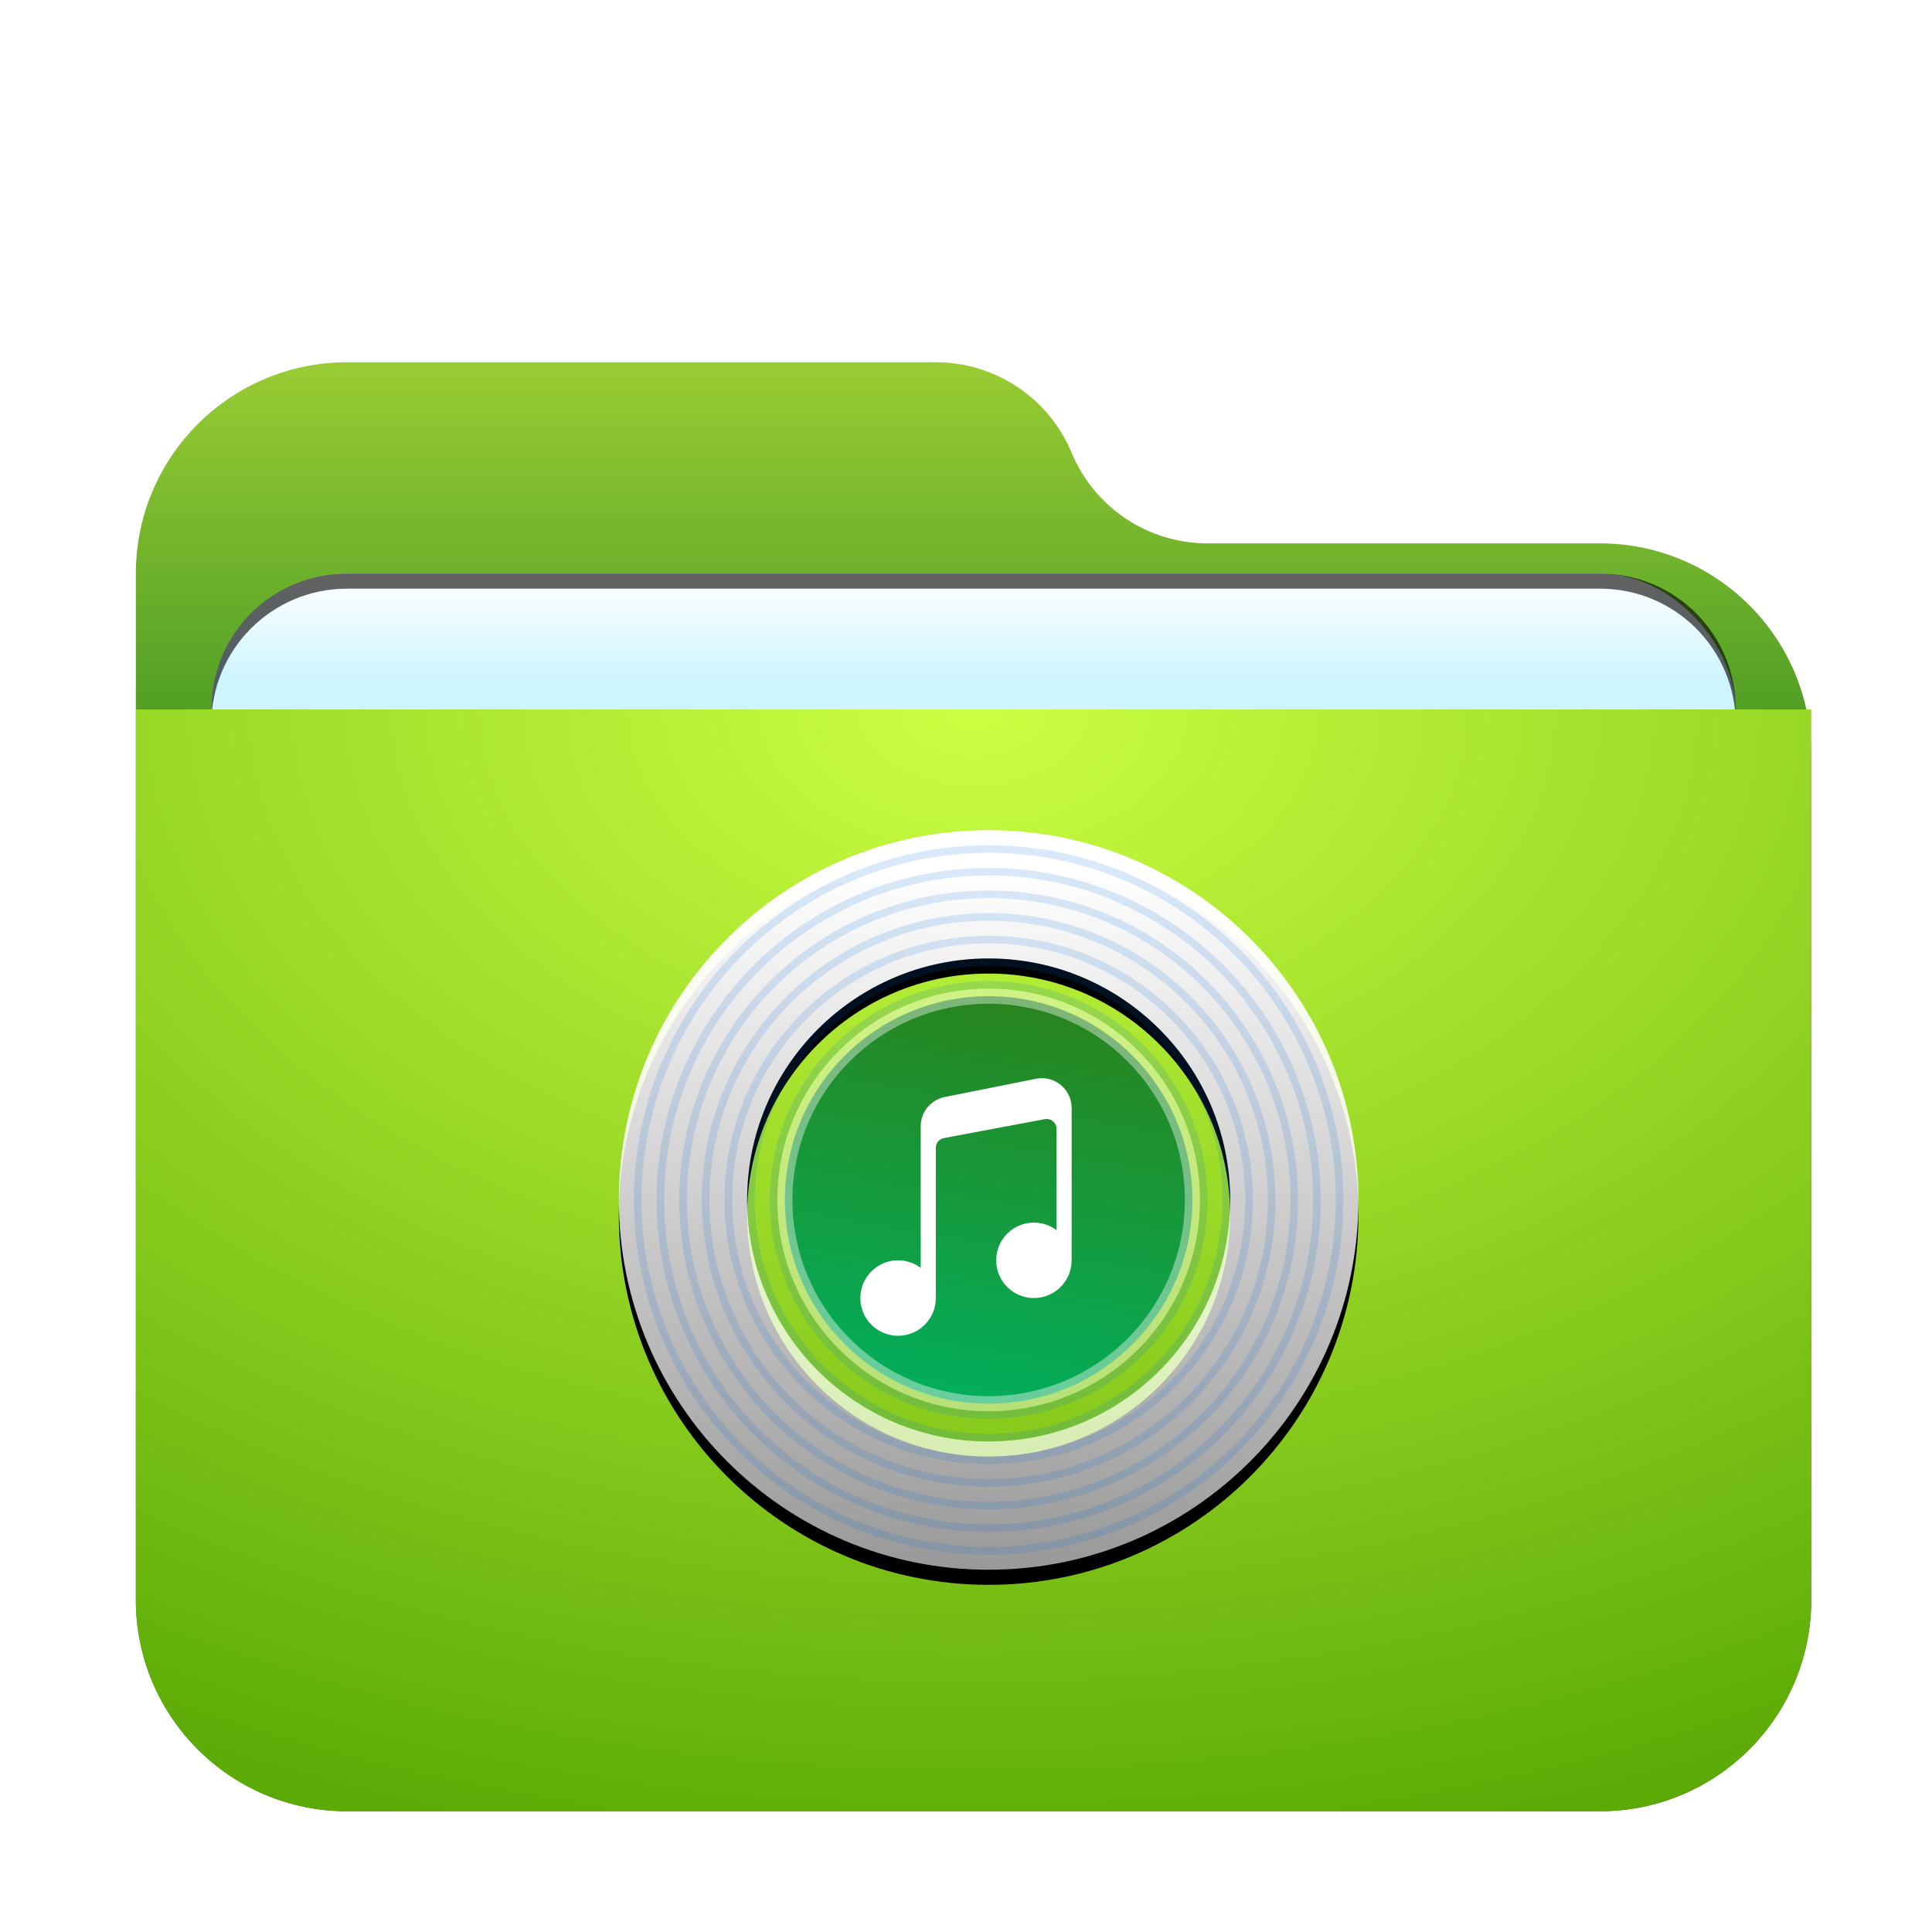 <svg width="128" height="128" version="1.1" viewBox="0 0 128 128" xmlns="http://www.w3.org/2000/svg" xmlns:xlink="http://www.w3.org/1999/xlink">
<defs>
<linearGradient id="folder-music-128px-l" x1="25.521" x2="25.521" y1="2.405" y2="49" gradientUnits="userSpaceOnUse">
<stop stop-color="#FFF" offset="0"/>
<stop stop-color="#FFF" stop-opacity=".6" offset="1"/>
</linearGradient>
<path id="folder-music-128px-k" d="m24.5 49c-13.531 0-24.5-10.969-24.5-24.5s10.969-24.5 24.5-24.5 24.5 10.969 24.5 24.5-10.969 24.5-24.5 24.5zm0-8.5c8.837 0 16-7.163 16-16s-7.163-16-16-16-16 7.163-16 16 7.163 16 16 16z"/>
<filter id="folder-music-128px-j" x="-13.3%" y="-11.2%" width="126.5%" height="126.5%">
<feOffset dy="1" in="SourceAlpha" result="shadowOffsetOuter1"/>
<feGaussianBlur in="shadowOffsetOuter1" result="shadowBlurOuter1" stdDeviation="2"/>
<feColorMatrix in="shadowBlurOuter1" values="0 0 0 0 0   0 0 0 0 0.427   0 0 0 0 0.969  0 0 0 0.5 0"/>
</filter>
<linearGradient id="folder-music-128px-m" x1="20.515" x2="15.756" y1="10.5" y2="38.5" gradientTransform="translate(41,55)" gradientUnits="userSpaceOnUse">
<stop stop-color="#28851e" offset="0"/>
<stop stop-color="#00b160" offset="1"/>
</linearGradient>
<linearGradient id="linearGradient903" x1="51.614" x2="51.614" y1="-3.0562e-14" y2="39.194" gradientTransform="matrix(1.075 0 0 .93 9 22)" gradientUnits="userSpaceOnUse">
<stop stop-color="#9c3" offset="0"/>
<stop stop-color="#28851e" offset="1"/>
</linearGradient>
<filter id="folder-128px-a" x="-.144" y="-.167" width="1.288" height="1.333">
<feOffset dy="2" in="SourceAlpha" result="shadowOffsetOuter1"/>
<feGaussianBlur in="shadowOffsetOuter1" result="shadowBlurOuter1" stdDeviation="3"/>
<feComposite in="shadowBlurOuter1" in2="SourceAlpha" operator="out" result="shadowBlurOuter1"/>
<feColorMatrix in="shadowBlurOuter1" result="shadowMatrixOuter1" values="0 0 0 0 0   0 0 0 0 0   0 0 0 0 0  0 0 0 0.2 0"/>
<feMerge>
<feMergeNode in="shadowMatrixOuter1"/>
<feMergeNode in="SourceGraphic"/>
</feMerge>
</filter>
<filter id="filter1016" x="-.034" y="-.082" width="1.068" height="1.163" color-interpolation-filters="sRGB">
<feGaussianBlur stdDeviation="1.43"/>
</filter>
<linearGradient id="linearGradient964" x1="-70" x2="-70" y1="96.088" y2="103" gradientUnits="userSpaceOnUse">
<stop stop-color="#fff" offset="0"/>
<stop stop-color="#cef5ff" offset="1"/>
</linearGradient>
<radialGradient id="radialGradient907" cx="45.008" cy="0" r="105.85" gradientTransform="matrix(1.233 0 0 .811 9 45)" gradientUnits="userSpaceOnUse">
<stop stop-color="#ccff42" offset="0"/>
<stop stop-color="#50a100" offset="1"/>
</radialGradient>
</defs>
<g fill-rule="evenodd">
<path d="m71 28c1.514 3.633 5.064 6 9 6h26c7.732 0 14 6.268 14 14v56c0 7.732-6.268 14-14 14h-83c-7.732 0-14-6.268-14-14v-68c0-7.732 6.268-14 14-14h39c3.936 0 7.486 2.367 9 6z" fill="url(#linearGradient903)" filter="url(#folder-128px-a)"/>
<g transform="translate(138,-58)">
<rect x="-124" y="96" width="101" height="42" rx="9" ry="9" fill-opacity=".2" filter="url(#filter1016)" style="paint-order:stroke fill markers"/>
<rect x="-124" y="96" width="101" height="42" rx="9" ry="9" fill="url(#linearGradient964)" style="paint-order:stroke fill markers"/>
<path d="m-115 96c-4.986 0-9 4.014-9 9v1c0-4.986 4.014-9 9-9h83c4.986 0 9 4.014 9 9v-1c0-4.986-4.014-9-9-9z" opacity=".615" style="paint-order:stroke fill markers"/>
</g>
<path d="m9 45h111v59c0 7.732-6.268 14-14 14h-83c-7.732 0-14-6.268-14-14z" fill="url(#radialGradient907)" filter="url(#folder-128px-a)"/>
</g>
<use transform="translate(41,55)" width="100%" height="100%" fill="#000000" fill-rule="evenodd" filter="url(#folder-music-128px-j)" xlink:href="#folder-music-128px-k"/>
<use transform="translate(41,55)" width="100%" height="100%" fill="url(#folder-music-128px-l)" fill-rule="evenodd" xlink:href="#folder-music-128px-k"/>
<circle cx="65.5" cy="79.5" r="21.75" fill="none" stroke="#0070dd" stroke-opacity=".15" stroke-width=".5"/>
<circle cx="65.5" cy="79.5" r="23.25" fill="none" stroke="#0070dd" stroke-opacity=".15" stroke-width=".5"/>
<circle cx="65.5" cy="79.5" r="18.75" fill="none" stroke="#0070dd" stroke-opacity=".15" stroke-width=".5"/>
<circle cx="65.5" cy="79.5" r="20.25" fill="none" stroke="#0070dd" stroke-opacity=".15" stroke-width=".5"/>
<circle cx="65.5" cy="79.5" r="17.25" fill="none" stroke="#0070dd" stroke-opacity=".15" stroke-width=".5"/>
<circle cx="65.5" cy="79.5" r="15.75" fill="none" stroke="#0070dd" stroke-opacity=".15" stroke-width=".5"/>
<circle cx="65.5" cy="79.5" r="14.25" fill="none" stroke="#0070dd" stroke-opacity=".15" stroke-width=".5"/>
<circle cx="65.5" cy="79.5" r="12.75" fill="none" stroke="#0070dd" stroke-opacity=".15" stroke-width=".5"/>
<circle cx="65.5" cy="79.5" r="11.25" fill="none" stroke="#0070dd" stroke-opacity=".15" stroke-width=".5"/>
<circle cx="65.5" cy="79.5" r="13.5" fill="url(#folder-music-128px-m)" fill-rule="evenodd" stroke="#fff" stroke-opacity=".4"/>
<path d="m70 81.5v-6.706c0-0.364-0.295-0.659-0.659-0.659-0.041 0-0.081 0.004-0.121 0.011l-6.683 1.253c-0.312 0.058-0.537 0.33-0.537 0.647v9.953c0 1.381-1.119 2.5-2.5 2.5s-2.5-1.119-2.5-2.5 1.119-2.5 2.5-2.5c0.563 0 1.082 0.186 1.5 0.5v-9.38c0-0.942 0.665-1.753 1.588-1.938l6.048-1.21c1.07-0.214 2.111 0.48 2.325 1.55 0.026 0.128 0.038 0.257 0.038 0.388v10.09c0 1.381-1.119 2.5-2.5 2.5s-2.5-1.119-2.5-2.5 1.119-2.5 2.5-2.5c0.563 0 1.082 0.186 1.5 0.5z" fill="#fff" fill-rule="evenodd"/>
</svg>

